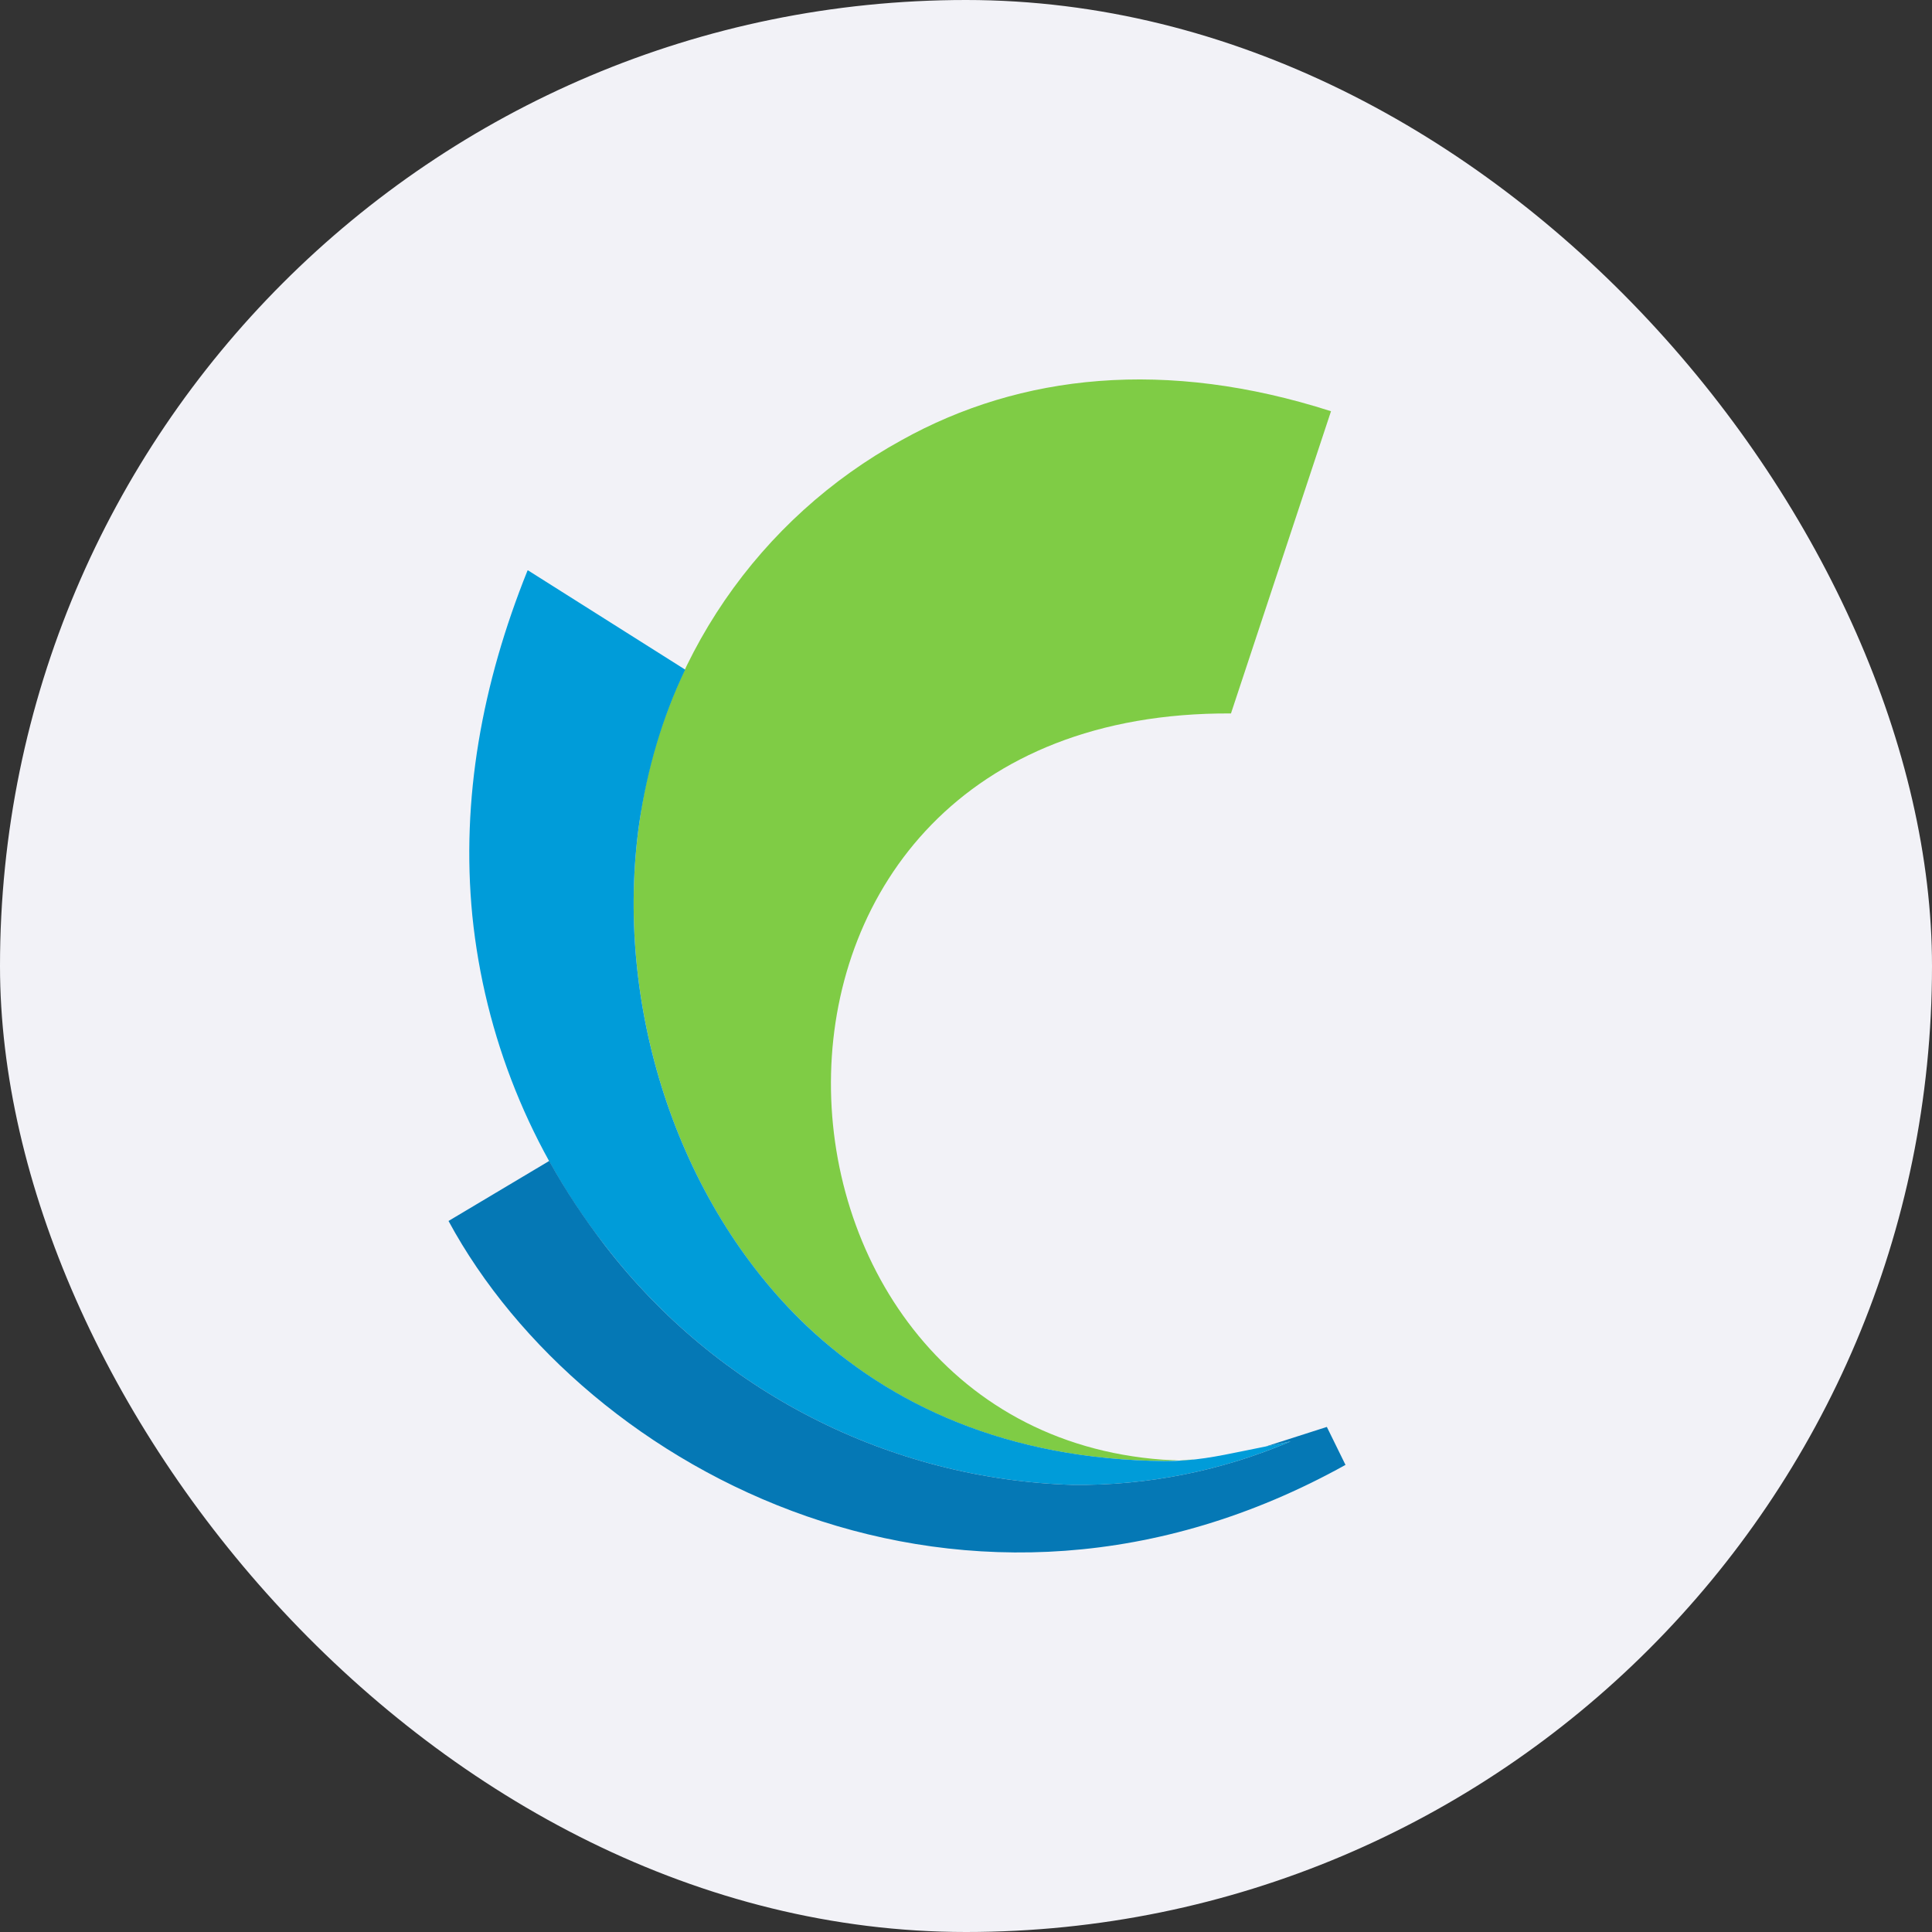 <svg width="40" height="40" viewBox="0 0 40 40" fill="none" xmlns="http://www.w3.org/2000/svg">
<rect x="0" y="0" width="40" height="40" fill="#333333" stroke="none"/>
<g clip-path="url(#clip0_344_272)">
<path d="M0 0H40V40H0V0Z" fill="#F2F2F7"/>
<path d="M27.557 8.514L25.486 14.771C14.343 14.714 15.021 29.557 24.071 30.221C24.721 30.264 25.043 30.179 24.179 30.25C20.893 30.236 18.443 29.107 16.7 27.45C13.986 24.879 12.707 20.743 13.236 17.036C13.457 15.382 14.063 13.804 15.006 12.428C15.949 11.052 17.202 9.917 18.664 9.114C21.136 7.736 24.15 7.421 27.557 8.514Z" fill="#7FCC45"/>
<path d="M10.929 11.807L14.186 13.864C13.707 14.864 13.4 15.929 13.236 17.036C12.707 20.75 13.986 24.871 16.7 27.45C18.436 29.093 20.864 30.221 24.129 30.25C24.729 30.25 25.179 30.157 25.771 30.036L26.721 29.843C25.296 30.453 23.758 30.76 22.207 30.743C20.33 30.684 18.489 30.211 16.817 29.356C15.145 28.502 13.683 27.287 12.536 25.8C10.988 23.826 10.032 21.453 9.779 18.957C9.543 16.55 9.979 14.157 10.921 11.814" fill="#009CD9"/>
<path d="M11.371 24.036L9.286 25.279C12.114 30.507 20.043 34.671 27.857 30.329L27.471 29.543L26.2 29.95L26.721 29.843C25.296 30.453 23.758 30.76 22.207 30.743C20.33 30.684 18.489 30.211 16.817 29.356C15.145 28.502 13.683 27.287 12.536 25.8C12.107 25.243 11.714 24.657 11.371 24.036Z" fill="#0578B5"/>
</g>
<defs>
<clipPath id="clip0_344_272">
<rect width="40" height="40" rx="20" fill="white"/>
</clipPath>
</defs>
</svg>
